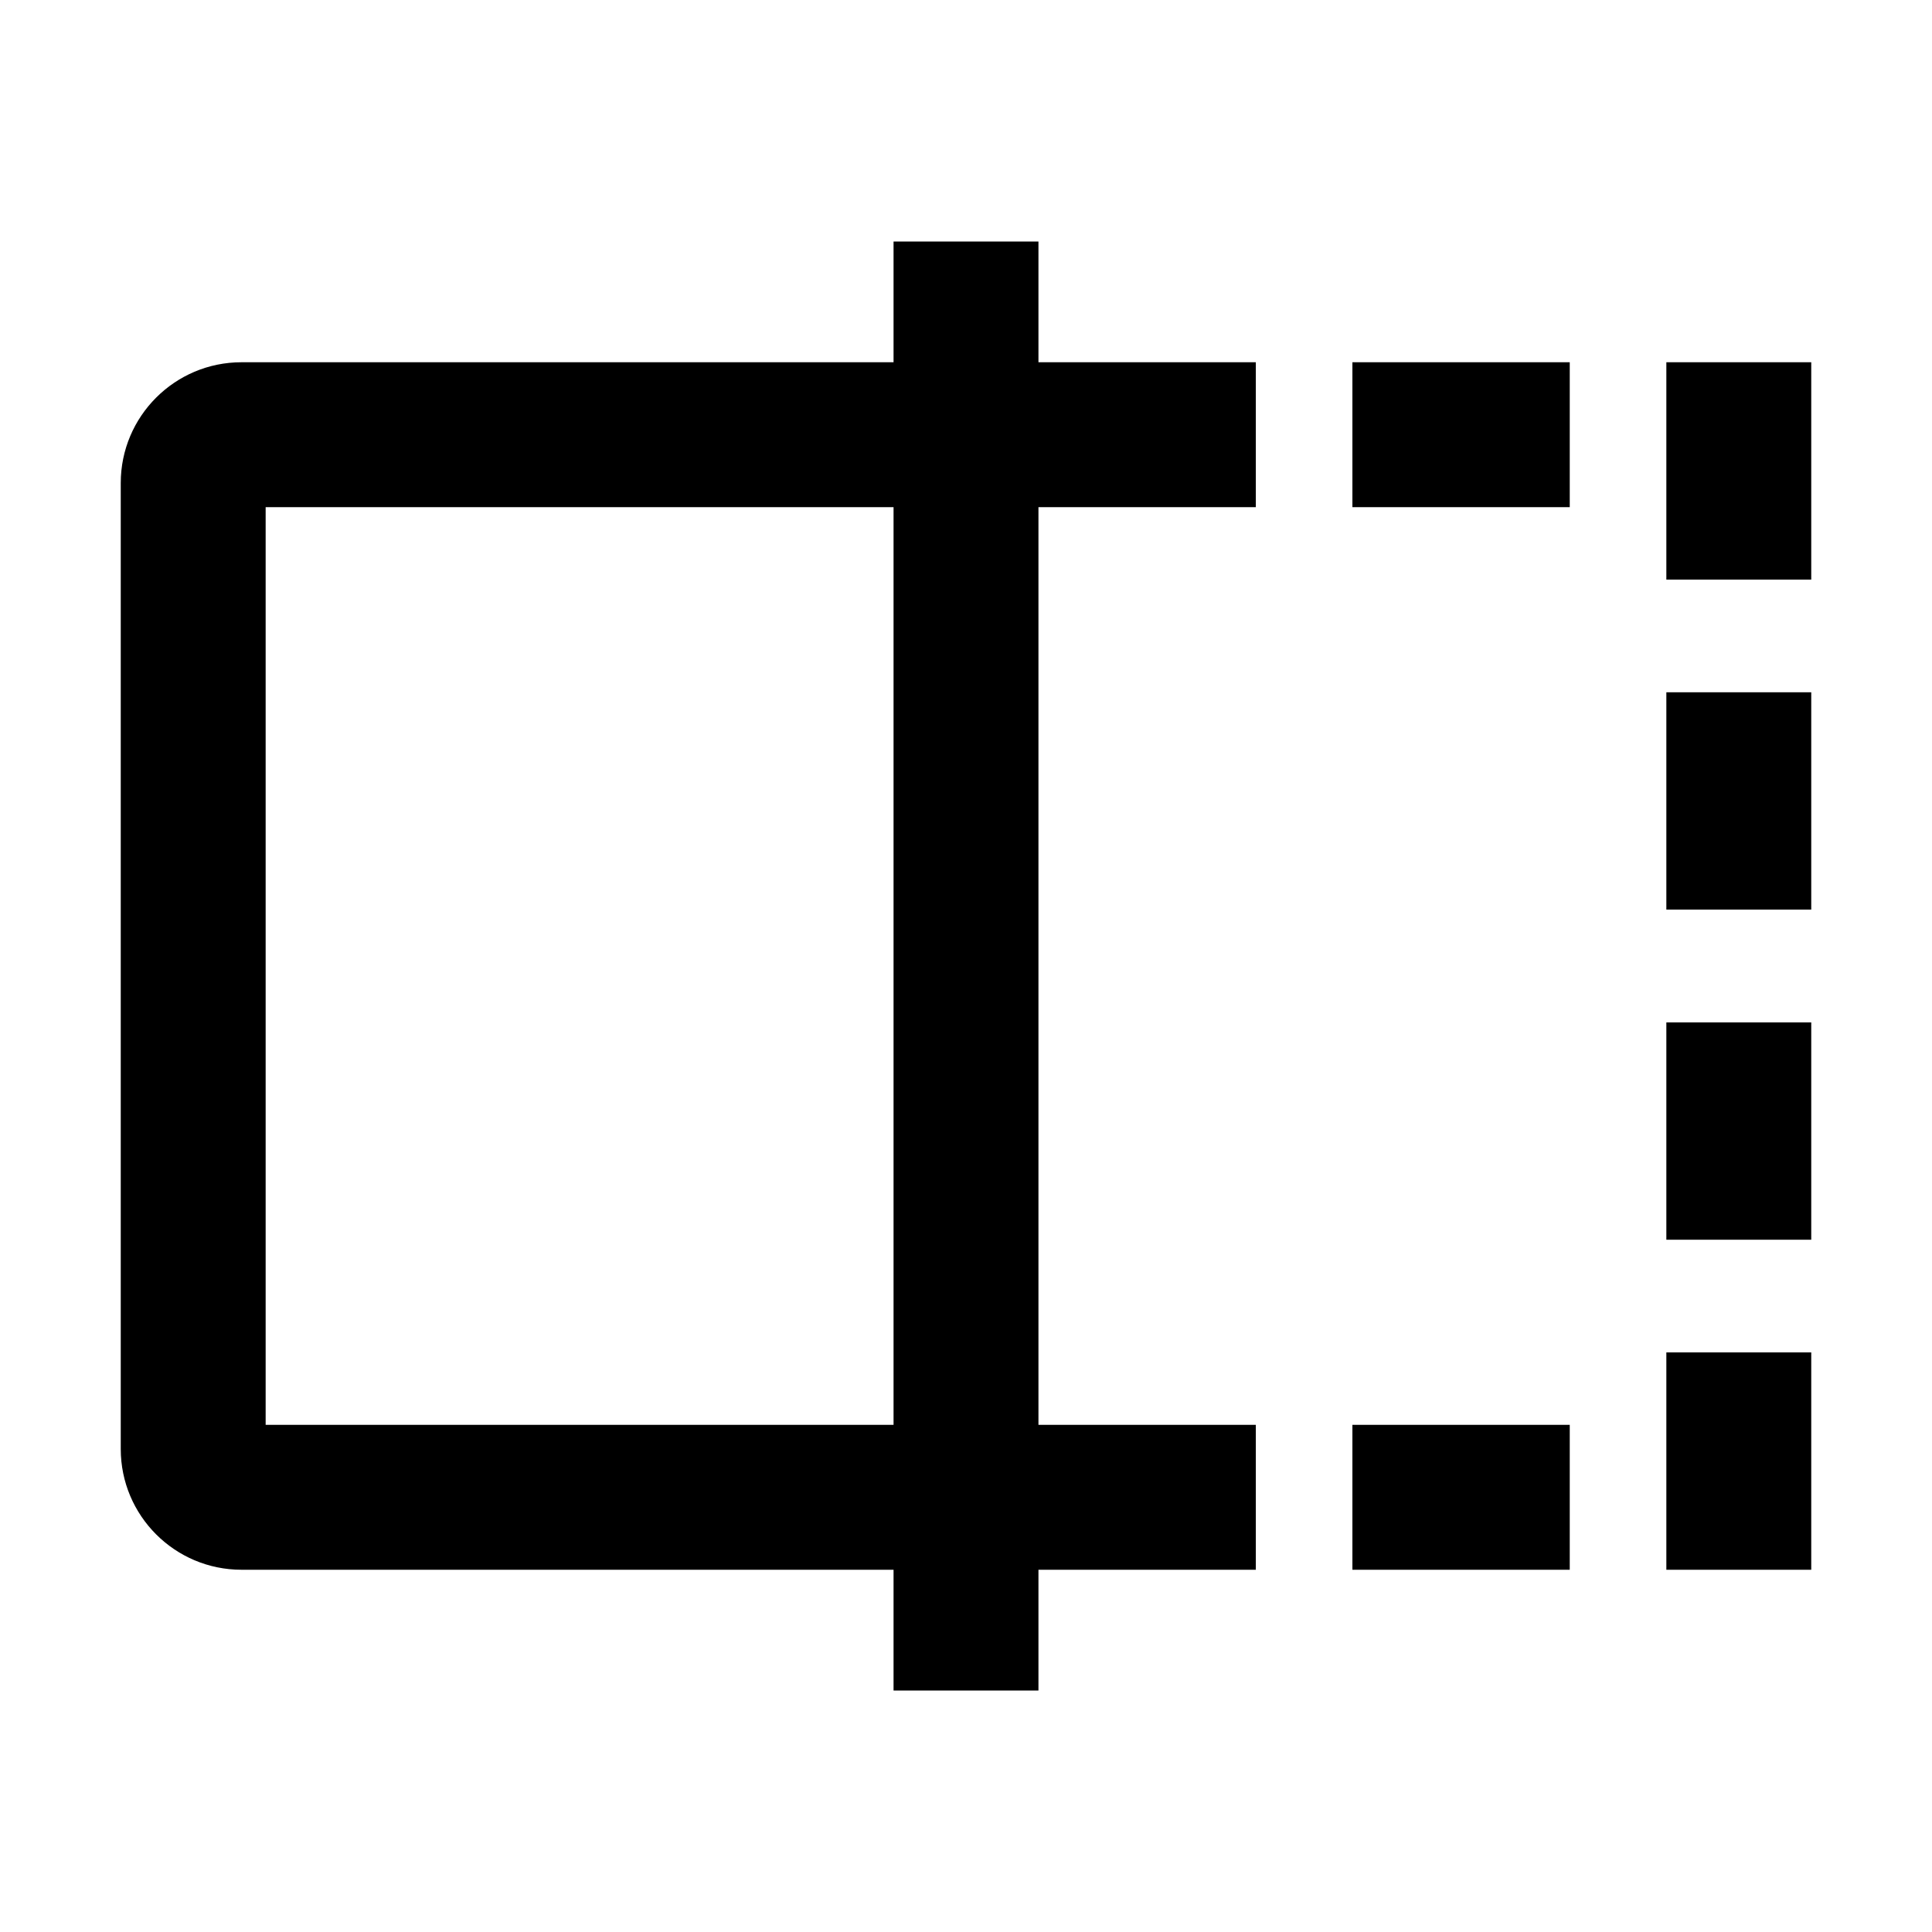 <svg width="16" height="16" viewBox="0 0 16 16" fill="none" xmlns="http://www.w3.org/2000/svg">
<path fill-rule="evenodd" clip-rule="evenodd" d="M8.6 2H7.4V14H8.6L8.6 13H10.4V11.8H8.6V4.2H10.4V3H8.6L8.6 2ZM2 3H7.4V4.2H2.2V11.8H7.4V13H2C1.448 13 1 12.552 1 12V4C1 3.448 1.448 3 2 3ZM11.2 3H13V4.2H11.2V3ZM13 11.8H11.2V13H13V11.8ZM15 11.2V13H13.8V11.2H15ZM15 10.267V8.467H13.8V10.267H15ZM15 5.733V7.533L13.8 7.533V5.733H15ZM15 4.8V3L13.8 3V4.8H15Z" fill="black"/>
</svg>
